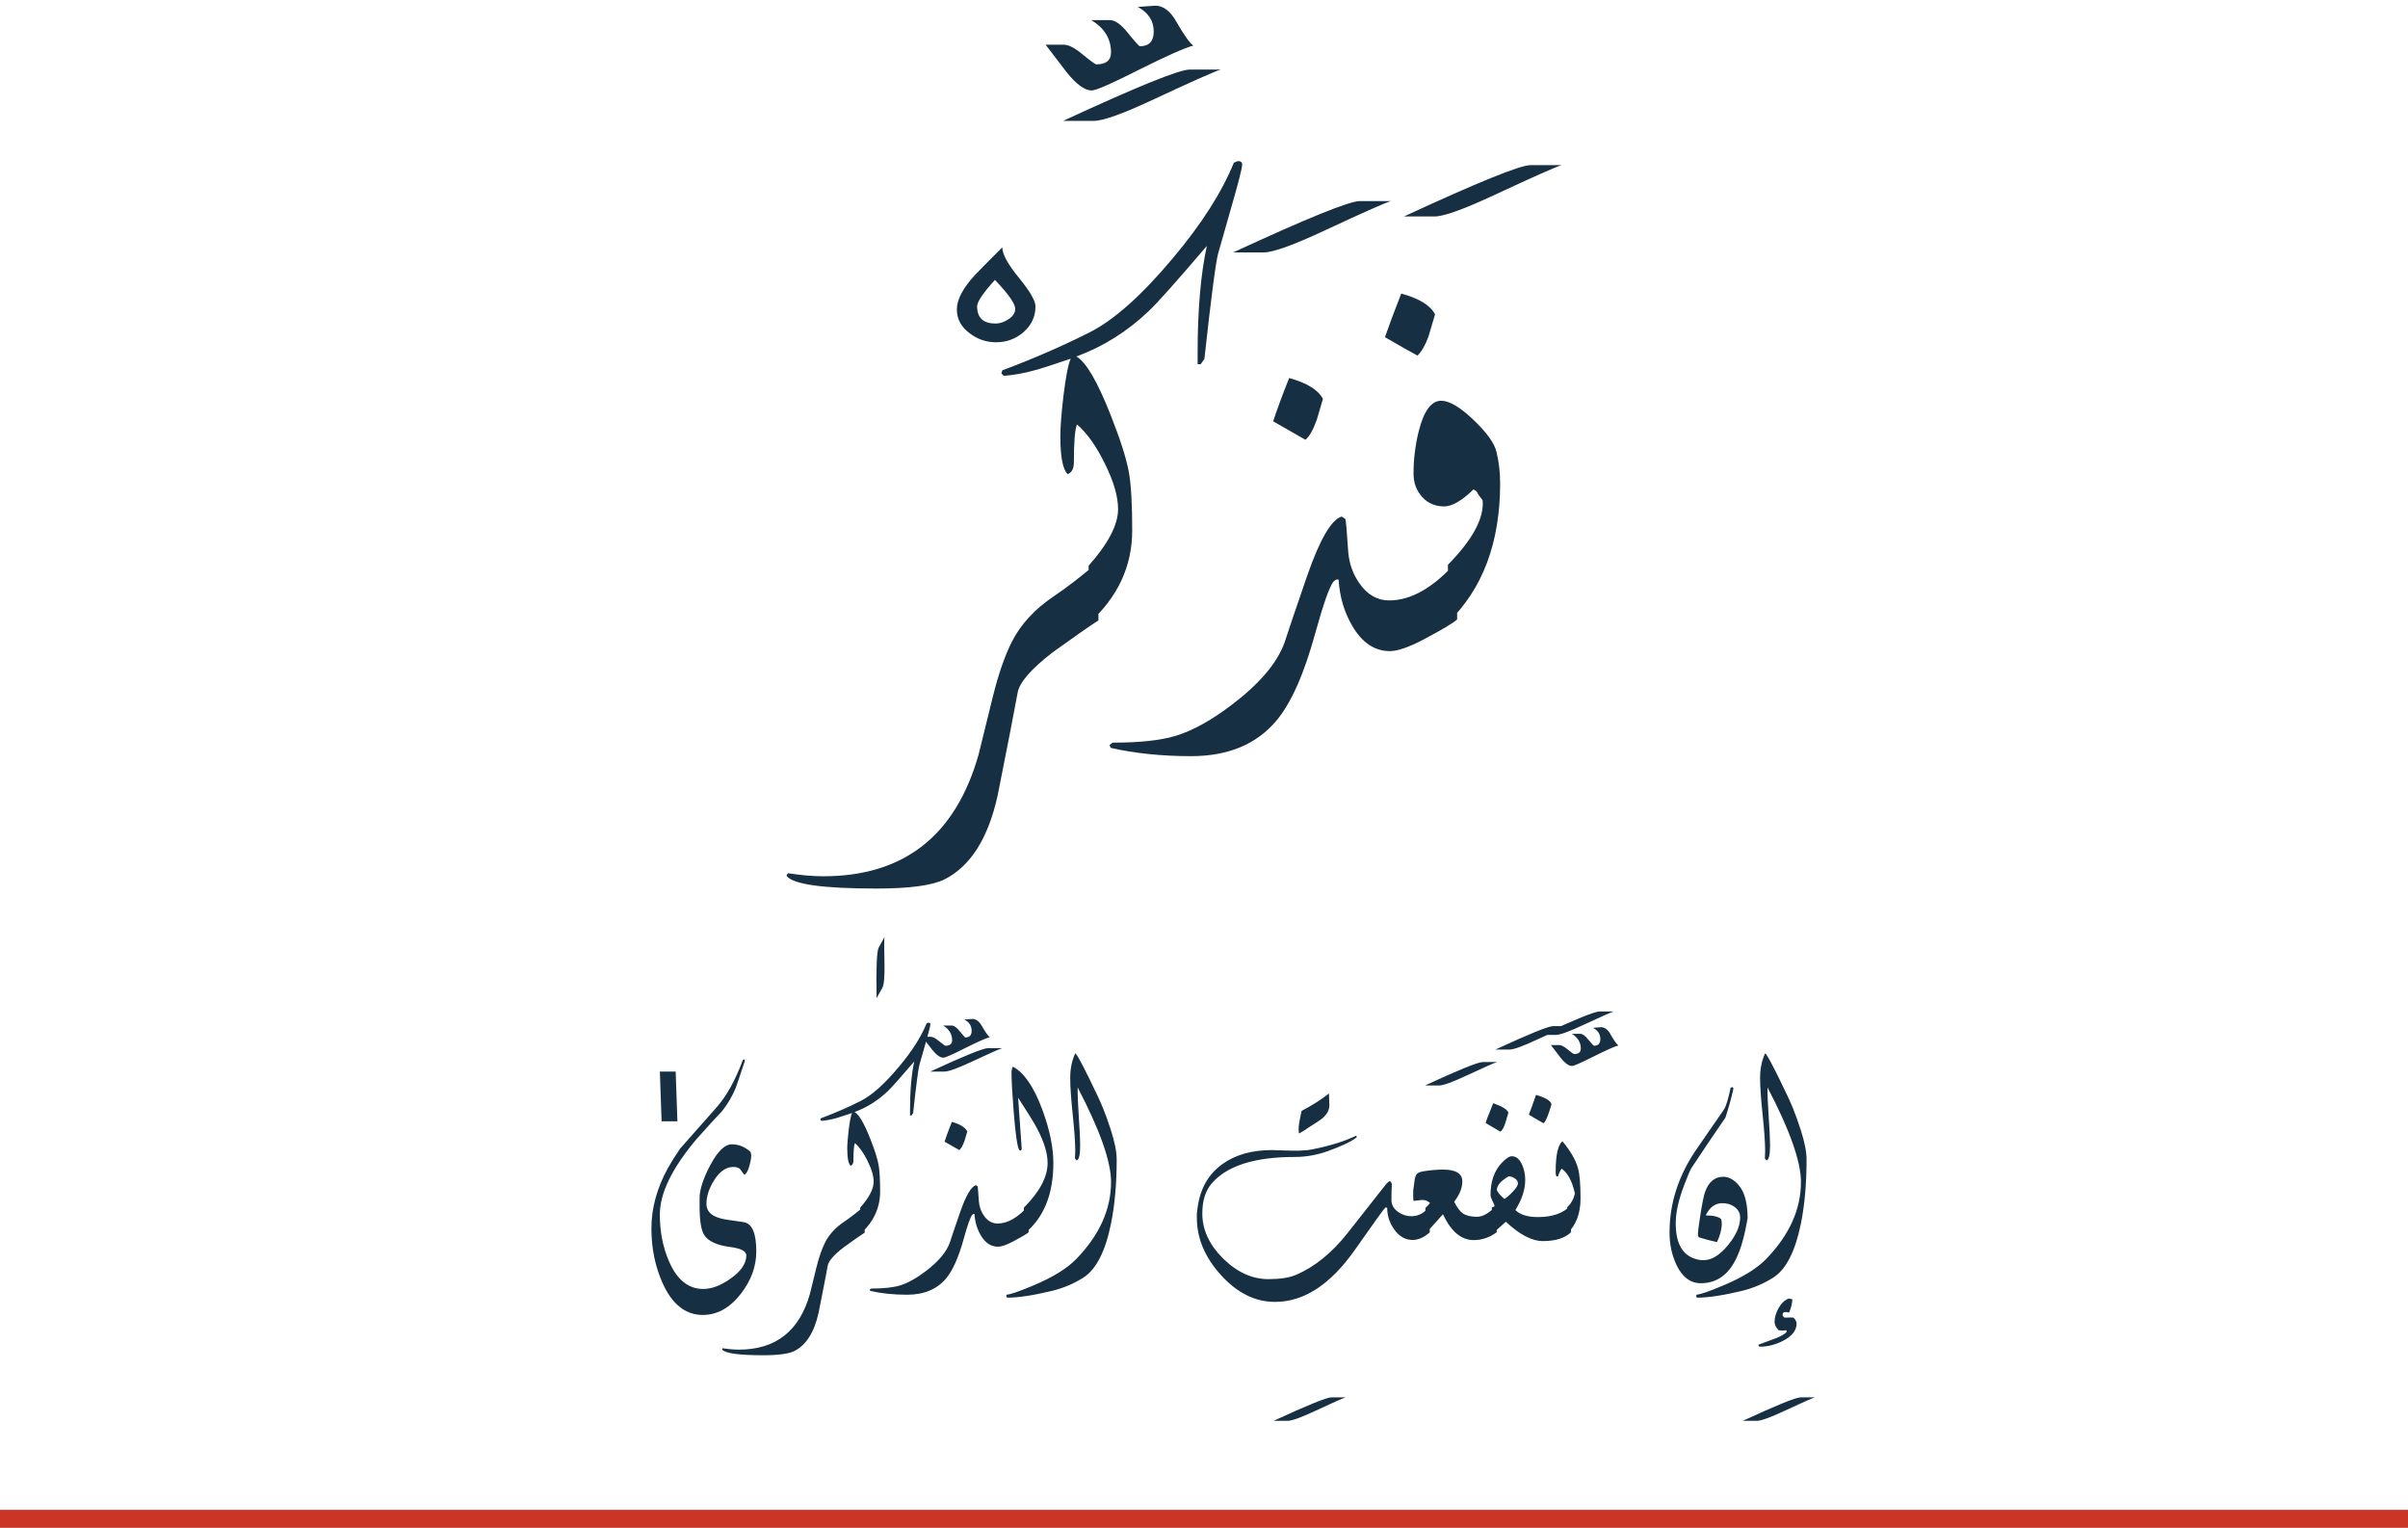 <svg width="134" height="85" viewBox="0 0 134 85" fill="none" xmlns="http://www.w3.org/2000/svg">
<path d="M57.622 17.043C57.622 17.612 57.4 18.091 56.956 18.478C56.523 18.854 56.016 19.042 55.435 19.042C54.888 19.042 54.398 18.877 53.965 18.546C53.486 18.193 53.247 17.749 53.247 17.213C53.247 16.666 53.583 16.029 54.255 15.299C54.392 15.151 54.899 14.639 55.776 13.761C55.776 14.137 56.084 14.701 56.699 15.453C57.315 16.205 57.622 16.735 57.622 17.043ZM56.494 17.179C56.494 16.894 56.118 16.359 55.366 15.573C54.705 16.302 54.375 16.792 54.375 17.043C54.375 17.68 54.717 18 55.4 18C55.64 18 55.879 17.92 56.118 17.76C56.369 17.601 56.494 17.407 56.494 17.179ZM61.126 34.515C60.579 34.868 59.73 35.46 58.579 36.292C57.383 37.215 56.733 37.961 56.631 38.531C56.437 39.59 56.067 41.493 55.52 44.239C54.996 46.631 54.01 48.192 52.563 48.921C51.88 49.263 50.615 49.434 48.77 49.434C45.762 49.434 44.093 49.195 43.762 48.716L43.848 48.58C44.577 48.694 45.232 48.751 45.813 48.751C50.302 48.751 53.184 46.489 54.46 41.966C54.552 41.59 54.814 40.525 55.247 38.77C55.566 37.483 55.925 36.452 56.323 35.677C56.813 34.72 57.582 33.888 58.63 33.182C59.394 32.669 60.225 32.025 61.126 31.25V34.515ZM66.406 2.538C65.951 2.652 64.925 3.108 63.33 3.905C61.849 4.657 60.989 5.033 60.749 5.033C60.362 5.033 59.895 4.691 59.348 4.008C59.268 3.905 58.881 3.398 58.186 2.487H59.194C59.468 2.487 59.821 2.669 60.254 3.034C60.698 3.398 60.949 3.581 61.006 3.581C61.553 3.581 61.826 3.358 61.826 2.914C61.826 2.162 61.462 1.564 60.732 1.12H61.775C62.06 1.12 62.396 1.365 62.783 1.854C63.171 2.333 63.387 2.572 63.433 2.572C63.945 2.572 64.202 2.299 64.202 1.752C64.202 1.16 63.905 0.704 63.313 0.385C63.905 0.339 64.23 0.316 64.287 0.316C64.731 0.316 65.119 0.607 65.449 1.188C65.882 1.94 66.201 2.39 66.406 2.538ZM67.927 3.871C67.54 3.996 66.321 4.538 64.27 5.495C62.527 6.315 61.393 6.725 60.869 6.725H59.16C63.273 4.822 65.62 3.871 66.201 3.871H67.927ZM67.022 19.971L66.816 20.262H66.645V19.629C66.645 17.248 66.816 15.266 67.158 13.682C65.506 15.619 64.435 16.821 63.945 17.288C62.738 18.439 61.388 19.288 59.895 19.834C60.431 20.131 61.069 21.219 61.809 23.099C62.345 24.454 62.681 25.508 62.817 26.26C62.943 26.944 63.005 28.026 63.005 29.507C63.005 31.512 62.197 33.239 60.579 34.685V31.473C61.672 30.242 62.219 29.194 62.219 28.328C62.219 27.622 61.974 26.779 61.484 25.799C61.006 24.819 60.487 24.09 59.929 23.611C59.815 23.908 59.758 24.614 59.758 25.73C59.758 26.072 59.644 26.289 59.416 26.38C59.143 26.129 59.006 25.423 59.006 24.261C59.006 23.748 59.063 23.008 59.177 22.039C59.314 20.922 59.451 20.227 59.587 19.954C58.676 20.262 58.066 20.461 57.759 20.552C57.075 20.746 56.443 20.866 55.862 20.911L55.725 20.774L55.776 20.604C57.485 19.965 59.097 19.265 60.613 18.502C61.98 17.818 63.535 16.434 65.278 14.349C66.862 12.469 67.99 10.703 68.662 9.051L68.867 8.965C69.038 8.954 69.124 9.017 69.124 9.153C69.124 9.347 68.924 10.133 68.525 11.512C68.389 11.99 68.144 12.85 67.79 14.092C67.654 14.582 67.397 16.542 67.022 19.971ZM77.395 11.188C77.008 11.313 75.789 11.854 73.738 12.812C71.983 13.632 70.85 14.042 70.337 14.042H68.628C72.741 12.139 75.088 11.188 75.669 11.188H77.395ZM73.618 22.193C73.504 22.58 73.39 22.968 73.276 23.355C73.071 23.925 72.861 24.295 72.644 24.466L70.85 23.44C71.032 22.871 71.328 22.067 71.738 21.031C72.73 21.304 73.356 21.692 73.618 22.193ZM81.086 34.463C80.859 34.669 80.238 35.039 79.224 35.574C78.403 36.007 77.777 36.224 77.344 36.224C76.489 36.224 75.789 35.751 75.242 34.805C74.797 34.042 74.547 33.187 74.49 32.242H74.353L74.199 32.361C73.971 32.669 73.635 33.626 73.191 35.232C72.564 37.511 71.841 39.135 71.02 40.103C69.915 41.413 68.337 42.068 66.287 42.068C64.646 42.068 63.154 41.915 61.809 41.607L61.741 41.453C61.786 41.419 61.826 41.385 61.86 41.351L61.946 41.316C63.427 41.316 64.583 41.191 65.415 40.94C66.361 40.656 67.403 40.08 68.543 39.214C70.092 38.041 71.072 36.884 71.482 35.745C71.71 35.039 72.137 33.78 72.764 31.968C73.459 29.986 74.091 28.909 74.661 28.738L74.866 28.875C74.9 28.966 74.951 29.547 75.019 30.618C75.065 31.325 75.282 31.945 75.669 32.481C76.102 33.096 76.649 33.404 77.31 33.404C78.54 33.404 79.799 32.675 81.086 31.216V34.463ZM86.897 9.188C86.51 9.313 85.29 9.854 83.24 10.812C81.485 11.632 80.352 12.042 79.839 12.042H78.13C82.243 10.139 84.59 9.188 85.171 9.188H86.897ZM79.856 17.493C79.731 17.903 79.611 18.308 79.497 18.706C79.326 19.185 79.121 19.544 78.882 19.783C78.472 19.567 77.868 19.225 77.07 18.758C77.264 18.188 77.566 17.379 77.976 16.331C78.979 16.605 79.605 16.992 79.856 17.493ZM80.574 34.634V31.421C81.952 30.02 82.596 28.824 82.505 27.832L82.249 27.491C82.214 27.365 82.129 27.28 81.992 27.234C81.343 27.861 80.802 28.174 80.369 28.174C79.867 28.174 79.457 27.998 79.138 27.645C78.819 27.291 78.66 26.858 78.66 26.346C78.66 25.548 78.757 24.762 78.95 23.987C79.235 22.859 79.651 22.295 80.198 22.295C80.653 22.295 81.252 22.649 81.992 23.355C82.733 24.061 83.16 24.654 83.274 25.132C83.411 25.691 83.479 26.277 83.479 26.893C83.479 30.185 82.511 32.766 80.574 34.634Z" fill="#162F43"/>
<path d="M36.816 62.384L36.72 59.616H37.6L37.696 62.384H36.816ZM42.086 69.617C42.086 70.451 41.802 71.234 41.234 71.969C40.625 72.76 39.917 73.156 39.109 73.156C38.146 73.156 37.398 72.562 36.867 71.375C36.456 70.453 36.25 69.44 36.25 68.336C36.25 67.216 36.557 66.096 37.172 64.977C37.344 64.669 37.568 64.312 37.844 63.906L39.875 61.609C40.432 60.979 40.919 60.102 41.336 58.977L41.414 58.93L41.453 59.016L41.422 59.109C41.135 59.969 40.974 60.443 40.938 60.531C40.75 60.99 40.497 61.419 40.18 61.82C39.925 62.081 39.453 62.596 38.766 63.367C37.401 64.982 36.719 66.383 36.719 67.57C36.719 68.529 36.891 69.401 37.234 70.188C37.677 71.203 38.31 71.711 39.133 71.711C39.607 71.711 40.115 71.518 40.656 71.133C41.24 70.721 41.531 70.292 41.531 69.844C41.531 69.609 41.229 69.453 40.625 69.375C39.885 69.276 39.406 69.055 39.188 68.711C39.016 68.44 38.93 67.898 38.93 67.086C38.93 66.716 38.932 66.51 38.938 66.469C38.995 65.995 39.195 65.438 39.539 64.797C39.945 64.042 40.339 63.664 40.719 63.664C41.115 63.664 41.466 63.807 41.773 64.094L41.805 64.273C41.805 64.43 41.768 64.633 41.695 64.883C41.612 65.169 41.521 65.326 41.422 65.352L41.398 65.336C41.325 65.242 41.255 65.146 41.188 65.047C41.109 64.963 40.984 64.922 40.812 64.922C40.406 64.922 40.047 65.172 39.734 65.672C39.453 66.12 39.312 66.555 39.312 66.977C39.312 67.451 39.682 67.742 40.422 67.852L41.375 67.992C41.849 68.06 42.086 68.602 42.086 69.617ZM48.117 68.578C47.867 68.74 47.479 69.01 46.953 69.391C46.406 69.812 46.109 70.154 46.062 70.414C45.974 70.898 45.805 71.768 45.555 73.023C45.315 74.117 44.865 74.831 44.203 75.164C43.891 75.32 43.312 75.398 42.469 75.398C41.094 75.398 40.331 75.289 40.18 75.07L40.219 75.008C40.552 75.06 40.852 75.086 41.117 75.086C43.169 75.086 44.487 74.052 45.07 71.984C45.112 71.812 45.232 71.326 45.43 70.523C45.575 69.935 45.74 69.463 45.922 69.109C46.146 68.672 46.497 68.292 46.977 67.969C47.325 67.734 47.706 67.44 48.117 67.086V68.578ZM49.219 52.133C49.198 52.284 49.198 52.779 49.219 53.617C49.234 54.331 49.195 54.776 49.102 54.953L48.781 55.531C48.75 53.854 48.789 52.917 48.898 52.719L49.219 52.133ZM50.812 61.93L50.719 62.062H50.641V61.773C50.641 60.685 50.719 59.779 50.875 59.055C50.12 59.94 49.63 60.49 49.406 60.703C48.854 61.229 48.237 61.617 47.555 61.867C47.8 62.003 48.091 62.5 48.43 63.359C48.675 63.979 48.828 64.461 48.891 64.805C48.948 65.117 48.977 65.612 48.977 66.289C48.977 67.206 48.607 67.995 47.867 68.656V67.188C48.367 66.625 48.617 66.146 48.617 65.75C48.617 65.427 48.505 65.042 48.281 64.594C48.062 64.146 47.825 63.812 47.57 63.594C47.518 63.729 47.492 64.052 47.492 64.562C47.492 64.719 47.44 64.818 47.336 64.859C47.211 64.745 47.148 64.422 47.148 63.891C47.148 63.656 47.175 63.318 47.227 62.875C47.289 62.365 47.352 62.047 47.414 61.922C46.997 62.062 46.719 62.154 46.578 62.195C46.266 62.284 45.977 62.339 45.711 62.359L45.648 62.297L45.672 62.219C46.453 61.927 47.19 61.607 47.883 61.258C48.508 60.945 49.219 60.312 50.016 59.359C50.74 58.5 51.255 57.693 51.562 56.938L51.656 56.898C51.734 56.893 51.773 56.922 51.773 56.984C51.773 57.073 51.682 57.432 51.5 58.062C51.438 58.281 51.325 58.675 51.164 59.242C51.102 59.466 50.984 60.362 50.812 61.93ZM55.078 57.703C54.87 57.755 54.401 57.964 53.672 58.328C52.995 58.672 52.602 58.844 52.492 58.844C52.315 58.844 52.102 58.688 51.852 58.375C51.815 58.328 51.638 58.096 51.32 57.68H51.781C51.906 57.68 52.068 57.763 52.266 57.93C52.469 58.096 52.583 58.18 52.609 58.18C52.859 58.18 52.984 58.078 52.984 57.875C52.984 57.531 52.818 57.258 52.484 57.055H52.961C53.091 57.055 53.245 57.167 53.422 57.391C53.599 57.609 53.698 57.719 53.719 57.719C53.953 57.719 54.07 57.594 54.07 57.344C54.07 57.073 53.935 56.865 53.664 56.719C53.935 56.698 54.083 56.688 54.109 56.688C54.312 56.688 54.49 56.82 54.641 57.086C54.839 57.43 54.984 57.635 55.078 57.703ZM55.773 58.312C55.596 58.37 55.039 58.617 54.102 59.055C53.305 59.43 52.786 59.617 52.547 59.617H51.766C53.646 58.747 54.719 58.312 54.984 58.312H55.773ZM53.828 62.945C53.776 63.122 53.724 63.3 53.672 63.477C53.578 63.737 53.482 63.906 53.383 63.984L52.562 63.516C52.646 63.255 52.781 62.888 52.969 62.414C53.422 62.539 53.708 62.716 53.828 62.945ZM57.242 68.555C57.138 68.648 56.854 68.818 56.391 69.062C56.016 69.26 55.729 69.359 55.531 69.359C55.141 69.359 54.82 69.143 54.57 68.711C54.367 68.362 54.253 67.971 54.227 67.539H54.164L54.094 67.594C53.99 67.734 53.836 68.172 53.633 68.906C53.346 69.948 53.016 70.69 52.641 71.133C52.135 71.732 51.414 72.031 50.477 72.031C49.727 72.031 49.044 71.961 48.43 71.82L48.398 71.75C48.419 71.734 48.438 71.719 48.453 71.703L48.492 71.688C49.169 71.688 49.698 71.63 50.078 71.516C50.51 71.385 50.987 71.122 51.508 70.727C52.216 70.19 52.664 69.662 52.852 69.141C52.956 68.818 53.151 68.242 53.438 67.414C53.755 66.508 54.044 66.016 54.305 65.938L54.398 66C54.414 66.042 54.438 66.307 54.469 66.797C54.49 67.12 54.589 67.404 54.766 67.648C54.964 67.93 55.214 68.07 55.516 68.07C56.078 68.07 56.654 67.737 57.242 67.07V68.555ZM58.617 64.703C58.617 66.469 58.07 67.787 56.977 68.656V67.188C57.857 66.302 58.297 65.474 58.297 64.703C58.297 64.167 58.102 63.526 57.711 62.781C57.55 62.474 57.198 61.904 56.656 61.07C56.703 61.706 56.771 62.664 56.859 63.945L56.797 64.016L56.719 63.984C56.615 63.828 56.513 63.135 56.414 61.906C56.331 60.875 56.289 60.138 56.289 59.695C56.289 59.539 56.315 59.422 56.367 59.344C56.987 59.672 57.531 60.466 58 61.727C58.411 62.836 58.617 63.828 58.617 64.703ZM62.141 64.508C62.141 65.841 62.036 67.026 61.828 68.062C61.516 69.615 61.003 70.62 60.289 71.078C59.758 71.417 59.172 71.664 58.531 71.82C57.495 72.07 56.664 72.195 56.039 72.195C56.023 72.169 56.01 72.143 56 72.117L56.008 72.055L56.039 72.023C56.211 72.023 56.706 71.852 57.523 71.508C58.596 71.055 59.388 70.565 59.898 70.039C61.185 68.706 61.828 67.279 61.828 65.758C61.828 64.622 61.208 62.87 59.969 60.5C59.964 60.885 59.984 61.419 60.031 62.102C60.083 62.857 60.109 63.393 60.109 63.711C60.109 64.242 60.044 64.526 59.914 64.562L59.82 64.445C59.831 64.227 59.836 64.091 59.836 64.039C59.836 63.586 59.789 62.911 59.695 62.016C59.602 61.115 59.555 60.438 59.555 59.984C59.555 59.458 59.648 58.997 59.836 58.602C59.904 58.622 60.151 59.065 60.578 59.93C60.958 60.7 61.221 61.263 61.367 61.617C61.513 61.971 61.661 62.383 61.812 62.852C62.031 63.529 62.141 64.081 62.141 64.508ZM74.883 77.742C74.706 77.799 74.148 78.047 73.211 78.484C72.409 78.859 71.891 79.047 71.656 79.047H70.875C72.755 78.177 73.828 77.742 74.094 77.742H74.883ZM73.953 60.836L73.977 61.461C73.987 61.737 73.854 61.992 73.578 62.227C73.5 62.294 73.247 62.461 72.82 62.727C72.706 62.82 72.529 62.932 72.289 63.062C72.273 63 72.266 62.909 72.266 62.789C72.266 62.628 72.32 62.3 72.43 61.805C73.029 61.492 73.537 61.169 73.953 60.836ZM79.562 68.562C79.245 68.844 78.927 68.984 78.609 68.984C78.203 68.984 77.859 68.787 77.578 68.391C77.323 68.026 77.195 67.633 77.195 67.211L77.172 67.18L77.086 67.188C77.029 67.229 76.466 68.01 75.398 69.531C74.044 71.463 72.562 72.43 70.953 72.43C69.838 72.43 68.828 71.924 67.922 70.914C67.042 69.935 66.602 68.88 66.602 67.75V67.516C66.607 67.469 66.62 67.365 66.641 67.203C66.781 66.135 67.245 65.32 68.031 64.758C68.75 64.242 69.667 63.984 70.781 63.984C70.87 63.984 71.122 63.992 71.539 64.008C71.81 64.018 72.065 64.021 72.305 64.016C72.576 64.01 72.826 63.984 73.055 63.938C74.023 63.745 74.831 63.492 75.477 63.18L75.5 63.273C75.213 63.503 74.68 63.758 73.898 64.039C73.289 64.258 72.674 64.367 72.055 64.367C69.799 64.367 68.253 64.865 67.414 65.859C67.076 66.26 66.906 66.812 66.906 67.516C66.906 68.417 67.292 69.25 68.062 70.016C68.838 70.781 69.68 71.164 70.586 71.164C71.232 71.164 71.74 71.086 72.109 70.93C73.156 70.487 74.122 69.703 75.008 68.578L77.086 65.938C77.19 65.807 77.273 65.732 77.336 65.711L77.391 65.742L77.453 65.859C77.438 66.167 77.43 66.466 77.43 66.758C77.43 67.023 77.552 67.245 77.797 67.422C78.021 67.583 78.271 67.664 78.547 67.664C78.948 67.664 79.287 67.471 79.562 67.086V68.562ZM83.305 59.086C83.128 59.143 82.57 59.391 81.633 59.828C80.831 60.203 80.312 60.391 80.078 60.391H79.297C81.177 59.521 82.25 59.086 82.516 59.086H83.305ZM83.289 68.555C82.898 68.846 82.471 68.992 82.008 68.992C81.315 68.992 80.745 68.513 80.297 67.555C80.109 67.758 79.784 68.12 79.32 68.641V67.203C79.388 67.151 79.474 67.06 79.578 66.93C79.458 66.815 79.315 66.758 79.148 66.758L78.656 66.812L78.641 66.586V66.188C78.641 66.255 78.664 66.102 78.711 65.727C78.737 65.513 78.784 65.372 78.852 65.305C78.914 65.237 79.049 65.188 79.258 65.156C79.643 65.099 79.992 65.07 80.305 65.07C81.018 65.07 81.375 65.289 81.375 65.727C81.375 66.086 81.224 66.463 80.922 66.859C81.083 67.182 81.245 67.398 81.406 67.508C81.588 67.633 81.852 67.695 82.195 67.695C82.529 67.695 82.893 67.479 83.289 67.047V68.555ZM87.227 57.086C87.049 57.143 86.492 57.391 85.555 57.828C84.753 58.203 84.234 58.391 84 58.391H83.219C85.099 57.521 86.172 57.086 86.438 57.086H87.227ZM83.938 61.906C83.912 62 83.859 62.177 83.781 62.438C83.698 62.714 83.602 62.888 83.492 62.961L82.672 62.477C82.682 62.409 82.823 62.042 83.094 61.375C83.312 61.458 83.474 61.526 83.578 61.578C83.787 61.688 83.906 61.797 83.938 61.906ZM87.422 68.555C87.088 68.883 86.565 69.047 85.852 69.047C85.247 69.047 84.562 68.688 83.797 67.969C83.599 68.141 83.338 68.375 83.016 68.672V67.172C83.115 67.162 83.164 67.128 83.164 67.07C83.164 67.044 83.128 66.961 83.055 66.82C82.982 66.674 82.945 66.56 82.945 66.477C82.945 65.742 83.146 65.156 83.547 64.719C83.787 64.458 83.982 64.328 84.133 64.328C84.378 64.328 84.57 64.492 84.711 64.82C84.82 65.076 84.875 65.349 84.875 65.641C84.875 66.177 84.693 66.737 84.328 67.32C84.588 67.581 85.008 67.711 85.586 67.711C86.404 67.711 87.016 67.49 87.422 67.047V68.555ZM84.469 65.844C84.469 65.729 84.412 65.635 84.297 65.562C84.188 65.484 84.073 65.445 83.953 65.445C83.516 65.695 83.297 65.951 83.297 66.211C83.349 66.346 83.49 66.51 83.719 66.703C83.854 66.62 84.005 66.49 84.172 66.312C84.37 66.104 84.469 65.948 84.469 65.844ZM90.062 58.164C89.854 58.216 89.385 58.425 88.656 58.789C87.974 59.133 87.581 59.305 87.477 59.305C87.299 59.305 87.086 59.148 86.836 58.836C86.799 58.789 86.622 58.557 86.305 58.141H86.766C86.885 58.141 87.044 58.224 87.242 58.391C87.445 58.557 87.562 58.641 87.594 58.641C87.844 58.641 87.969 58.539 87.969 58.336C87.969 57.992 87.802 57.719 87.469 57.516H87.945C88.07 57.516 88.221 57.628 88.398 57.852C88.576 58.07 88.677 58.18 88.703 58.18C88.938 58.18 89.055 58.055 89.055 57.805C89.055 57.534 88.919 57.325 88.648 57.18C88.919 57.159 89.068 57.148 89.094 57.148C89.297 57.148 89.474 57.281 89.625 57.547C89.818 57.891 89.963 58.096 90.062 58.164ZM89.797 56.273C89.62 56.331 89.062 56.578 88.125 57.016C87.323 57.391 86.805 57.578 86.57 57.578H85.789C87.669 56.708 88.742 56.273 89.008 56.273H89.797ZM86.336 61.438C86.263 61.693 86.203 61.88 86.156 62C86.068 62.245 85.982 62.409 85.898 62.492C85.529 62.289 85.255 62.128 85.078 62.008C85.188 61.732 85.32 61.367 85.477 60.914C86.008 61.065 86.294 61.24 86.336 61.438ZM87.953 66.68C87.953 67.508 87.706 68.159 87.211 68.633V67.164C87.424 66.966 87.568 66.713 87.641 66.406C87.5 65.74 87.255 65.276 86.906 65.016C86.812 65.141 86.745 65.284 86.703 65.445C86.682 65.451 86.662 65.453 86.641 65.453C86.594 65.453 86.57 65.365 86.57 65.188C86.57 64.266 86.695 63.7 86.945 63.492C87.398 64.039 87.688 64.539 87.812 64.992C87.906 65.331 87.953 65.893 87.953 66.68ZM94.648 71.391C94.065 71.391 93.612 71.049 93.289 70.367C93.034 69.826 92.906 69.227 92.906 68.57C92.906 66.945 93.401 65.409 94.391 63.961C94.677 63.55 95.19 62.807 95.93 61.734C96.044 61.568 96.169 61.164 96.305 60.523L96.383 60.477L96.461 60.523C96.461 60.555 96.456 60.594 96.445 60.641C96.341 61.109 96.198 61.622 96.016 62.18C95.5 62.925 94.862 63.87 94.102 65.016C94.065 65.073 93.951 65.346 93.758 65.836C93.419 66.701 93.25 67.44 93.25 68.055C93.25 69.289 93.708 69.971 94.625 70.102C94.662 70.107 94.719 70.109 94.797 70.109C95.255 70.109 95.713 69.826 96.172 69.258C96.615 68.716 96.836 68.208 96.836 67.734C96.836 67.49 96.729 67.292 96.516 67.141C96.328 67.005 96.107 66.938 95.852 66.938C95.445 66.938 95.135 67.164 94.922 67.617C95.359 67.622 95.646 67.693 95.781 67.828C95.802 67.891 95.812 67.974 95.812 68.078C95.812 68.385 95.724 68.727 95.547 69.102C95.255 69.044 94.917 68.956 94.531 68.836L94.484 68.719C94.484 68.552 94.523 68.219 94.602 67.719C94.716 66.984 94.81 66.516 94.883 66.312C95.086 65.75 95.424 65.469 95.898 65.469C96.195 65.469 96.477 65.62 96.742 65.922C97.081 66.307 97.25 66.924 97.25 67.773L97.203 68.031C97.031 68.99 96.797 69.727 96.5 70.242C96.062 71.008 95.445 71.391 94.648 71.391ZM100.992 77.742C100.815 77.799 100.258 78.047 99.32 78.484C98.518 78.859 98 79.047 97.766 79.047H96.984C98.865 78.177 99.938 77.742 100.203 77.742H100.992ZM100.531 64.508C100.531 65.841 100.427 67.026 100.219 68.062C99.906 69.615 99.393 70.62 98.68 71.078C98.148 71.417 97.562 71.664 96.922 71.82C95.885 72.07 95.055 72.195 94.43 72.195C94.414 72.169 94.401 72.143 94.391 72.117L94.398 72.055L94.43 72.023C94.602 72.023 95.096 71.852 95.914 71.508C96.987 71.055 97.779 70.565 98.289 70.039C99.576 68.706 100.219 67.279 100.219 65.758C100.219 64.622 99.599 62.87 98.359 60.5C98.354 60.885 98.375 61.419 98.422 62.102C98.474 62.857 98.5 63.393 98.5 63.711C98.5 64.242 98.435 64.526 98.305 64.562L98.211 64.445C98.221 64.227 98.227 64.091 98.227 64.039C98.227 63.586 98.18 62.911 98.086 62.016C97.992 61.115 97.945 60.438 97.945 59.984C97.945 59.458 98.039 58.997 98.227 58.602C98.294 58.622 98.542 59.065 98.969 59.93C99.349 60.7 99.612 61.263 99.758 61.617C99.904 61.971 100.052 62.383 100.203 62.852C100.422 63.529 100.531 64.081 100.531 64.508ZM99.977 73.633C99.977 74.018 99.721 74.341 99.211 74.602C98.789 74.815 98.367 74.922 97.945 74.922C97.883 74.922 97.852 74.885 97.852 74.812C97.992 74.76 98.247 74.667 98.617 74.531C98.987 74.401 99.245 74.271 99.391 74.141L99.43 74.062L99.391 74.008L99.195 74.023L98.977 74.008C98.826 73.852 98.75 73.695 98.75 73.539C98.75 73.299 98.828 73.039 98.984 72.758C99.146 72.482 99.336 72.31 99.555 72.242L99.742 72.289C99.742 72.367 99.721 72.497 99.68 72.68C99.628 72.878 99.583 72.992 99.547 73.023L99.391 72.992C99.312 72.992 99.255 73.01 99.219 73.047L99.195 73.141C99.195 73.203 99.234 73.258 99.312 73.305L99.625 73.297L99.805 73.305C99.919 73.419 99.977 73.529 99.977 73.633Z" fill="#162F43"/>
<line y1="84.5" x2="134" y2="84.5" stroke="#CB3526"/>
</svg>
